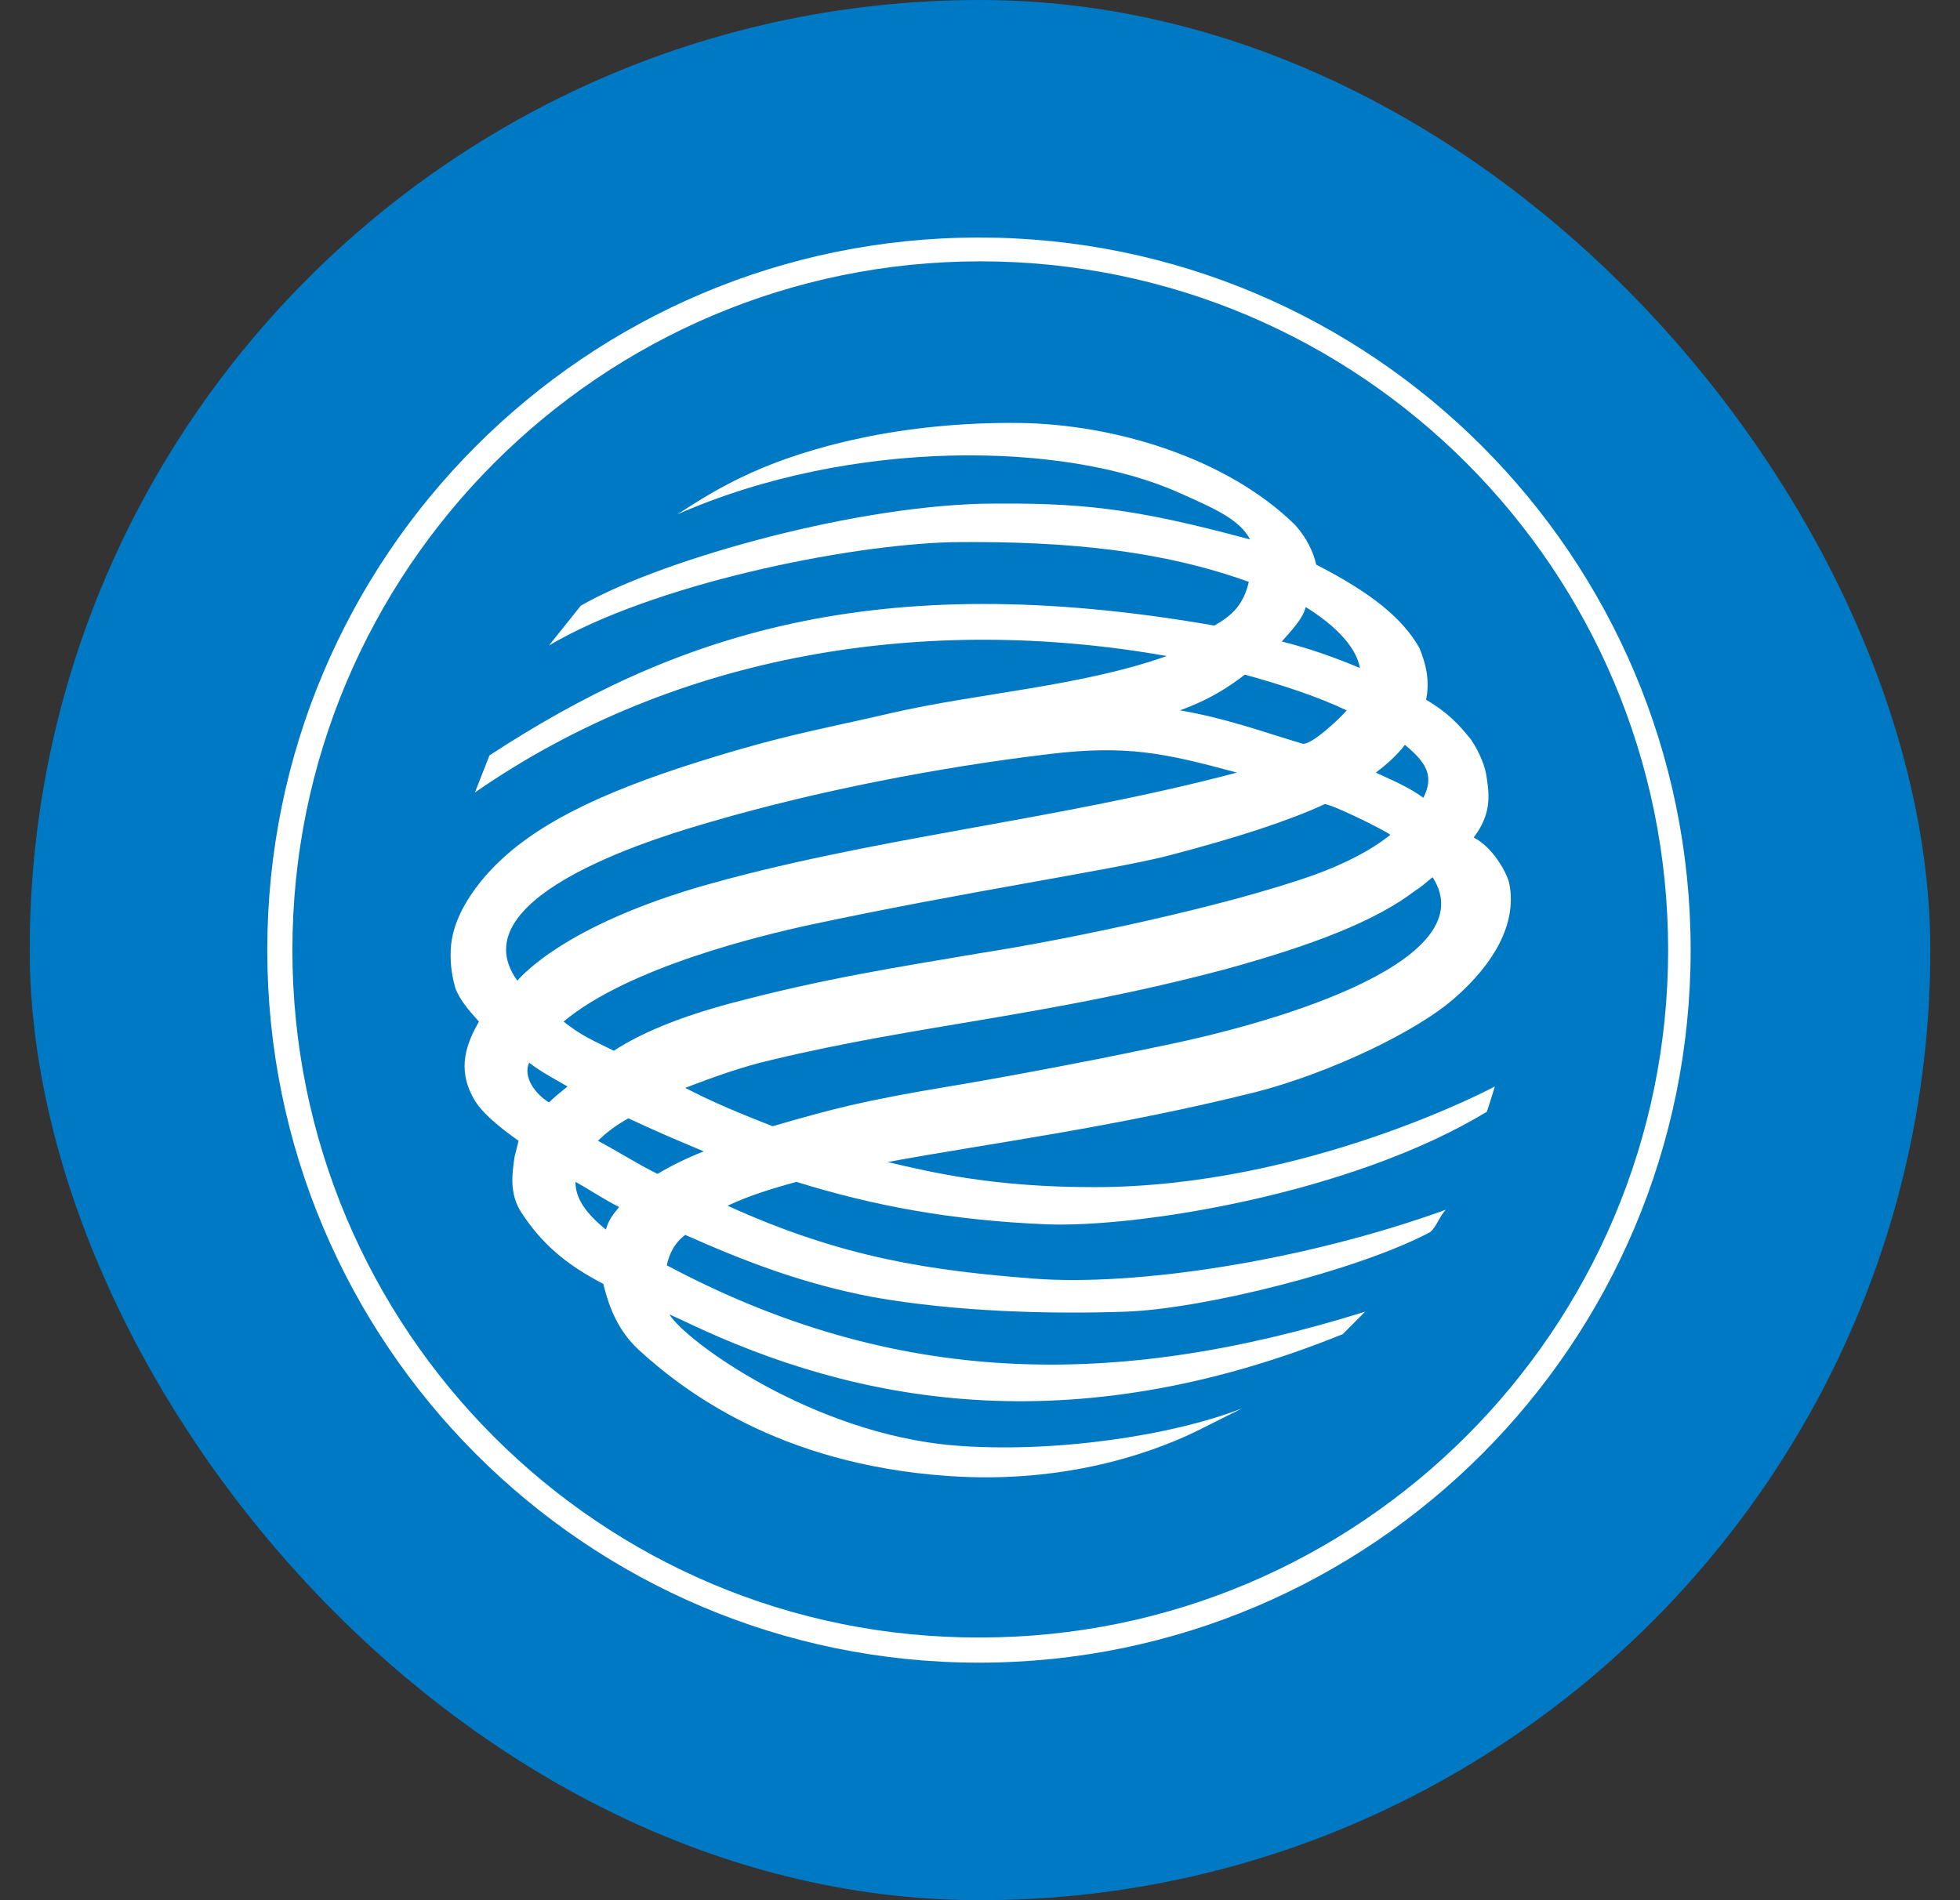 <svg width="33" height="32" viewBox="0 0 33 32" fill="none" xmlns="http://www.w3.org/2000/svg">
<rect x="0" y="0" width="33" height="32" fill="#333333" stroke="none"/>
<rect x="0.5" width="32" height="32" rx="16" fill="#0079C4"/>
<path fill-rule="evenodd" clip-rule="evenodd" d="M4.5 16C4.5 22.625 9.868 28 16.482 28C23.097 28 28.465 22.625 28.465 16C28.465 9.375 23.097 4 16.482 4C9.868 4 4.5 9.375 4.5 16ZM4.923 16C4.923 9.599 10.113 4.401 16.505 4.401C22.897 4.401 28.086 9.599 28.086 16C28.086 22.379 22.897 27.576 16.505 27.576C10.113 27.599 4.923 22.401 4.923 16Z" fill="white"/>
<path fill-rule="evenodd" clip-rule="evenodd" d="M8.241 12.721C11.315 10.714 14.7 9.532 20.446 10.535C20.758 10.357 20.936 10.178 21.026 9.799C19.6 9.286 18.041 9.108 16.037 9.13C14.232 9.175 10.981 9.844 9.243 10.87L9.778 10.201C11.003 9.487 14.166 8.55 16.526 8.483C18.197 8.461 19.066 8.55 21.048 9.085C20.87 8.751 20.469 8.572 19.867 8.305C17.952 7.435 14.344 7.368 11.404 8.662C11.783 8.416 12.139 8.193 12.629 7.97C13.609 7.524 15.19 7.1 17.172 7.123C18.754 7.145 20.647 7.703 21.805 8.84C22.006 9.063 22.117 9.308 22.161 9.509C23.075 9.978 23.609 10.401 23.899 10.914C24.01 11.182 24.077 11.472 24.01 11.784C24.389 12.007 24.567 12.208 24.767 12.454C24.901 12.654 25.012 12.9 25.035 13.123C25.079 13.413 25.101 13.725 24.812 14.104C25.124 14.26 25.369 14.684 25.413 14.885C25.547 15.576 25.124 16.245 24.522 16.781C23.854 17.383 22.362 18.074 21.159 18.387C18.754 18.989 16.638 19.256 14.945 19.569C15.702 19.747 16.727 19.992 18.42 19.992C22.006 19.992 25.168 18.297 25.168 18.297C25.168 18.297 25.101 18.52 25.035 18.721C22.763 20.104 19.132 20.684 17.596 20.617C16.014 20.55 14.7 20.305 13.408 19.903C13.008 20.015 12.629 20.126 12.25 20.305C14.21 21.197 15.702 21.398 17.395 21.532C19.11 21.665 21.939 21.242 24.344 20.372C24.233 20.483 24.188 20.662 24.077 20.751C22.852 21.398 20.246 22.044 18.954 22.089C17.662 22.134 16.081 22.089 14.7 21.844C13.52 21.621 12.54 21.242 11.537 20.796C11.359 20.929 11.27 21.108 11.226 21.308C15.079 23.36 18.776 23.405 22.985 22.089L22.607 22.468C17.974 24.342 14.366 23.606 11.56 22.268C11.471 22.223 11.359 22.178 11.27 22.134C11.537 22.58 13.676 24.141 16.059 24.342C17.707 24.476 19.711 24.186 20.914 23.717L20.201 24.074C19.622 24.364 18.086 25.011 15.947 24.855C13.097 24.654 11.493 23.405 10.758 22.736C10.424 22.424 10.268 22.067 10.157 21.621C9.511 21.286 9.11 20.929 8.776 20.416C8.575 20.104 8.62 19.77 8.664 19.48L8.731 19.212C8.419 18.989 8.108 18.743 7.974 18.498C7.684 17.985 7.863 17.561 8.063 17.204C7.885 17.004 7.729 16.825 7.662 16.625C7.595 16.379 7.573 16.156 7.595 15.911C7.64 15.487 7.885 15.085 8.174 14.751C8.798 14.037 9.778 13.479 11.471 12.922C13.119 12.386 13.765 12.297 15.012 12.007C16.46 11.673 18.197 11.561 19.645 11.048C15.613 10.335 11.404 10.981 7.996 13.346L8.241 12.721ZM21.983 10.223C21.939 10.424 21.716 10.647 21.582 10.803C22.028 10.914 22.473 11.071 22.896 11.249C22.829 10.848 22.384 10.468 21.983 10.223ZM9.555 18.297C9.288 18.141 9.11 18.052 8.909 17.896C8.798 18.141 9.021 18.431 9.243 18.565C9.333 18.476 9.444 18.387 9.555 18.297ZM23.164 13.011C23.453 13.145 23.72 13.256 23.965 13.435C24.144 13.078 24.032 12.855 23.654 12.543C23.52 12.721 23.342 12.877 23.164 13.011ZM22.295 13.546C21.716 13.814 20.847 14.104 19.645 14.416C18.665 14.662 16.237 15.018 13.631 15.576C12.807 15.755 10.58 16.29 9.489 17.204C9.8 17.45 9.978 17.517 10.335 17.695C10.78 17.405 11.404 17.137 12.317 16.892C13.921 16.468 15.101 16.29 16.549 16.044C17.974 15.822 20.647 15.264 22.139 14.729C22.629 14.55 23.075 14.327 23.409 14.059C23.297 13.97 22.34 13.502 22.295 13.546ZM11.07 19.769C11.293 19.636 11.56 19.502 11.849 19.39C11.426 19.212 11.003 19.033 10.58 18.833C10.379 18.944 10.201 19.078 10.068 19.212C10.402 19.39 10.713 19.591 11.07 19.769ZM9.689 19.903C9.689 20.171 9.845 20.416 10.201 20.706C10.246 20.55 10.313 20.461 10.424 20.327C10.157 20.193 9.934 20.037 9.689 19.903ZM11.716 14.952C14.633 14.104 17.707 13.836 20.825 13.011C19.6 12.677 18.954 12.543 17.662 12.699C15.791 12.922 13.742 13.323 11.983 13.836C11.293 14.037 7.662 15.063 8.709 16.513C8.709 16.535 9.333 15.665 11.716 14.952ZM22.674 11.963C22.206 11.74 21.605 11.539 20.959 11.361C20.669 11.584 20.357 11.784 19.867 11.963C20.647 12.097 21.248 12.32 21.916 12.52C22.05 12.587 22.584 12.074 22.674 11.963ZM24.121 14.773C24.032 14.84 23.943 14.929 23.832 14.996C23.164 15.509 22.117 15.911 20.669 16.312C17.662 17.115 15.48 17.249 12.985 17.851C12.495 17.963 12.005 18.141 11.537 18.32C12.005 18.565 12.495 18.766 13.008 18.966C14.01 18.677 14.5 18.543 15.97 18.297C16.526 18.208 18.241 17.896 19.489 17.628C21.716 17.182 24.99 16.134 24.121 14.773Z" fill="white"/>
</svg>
